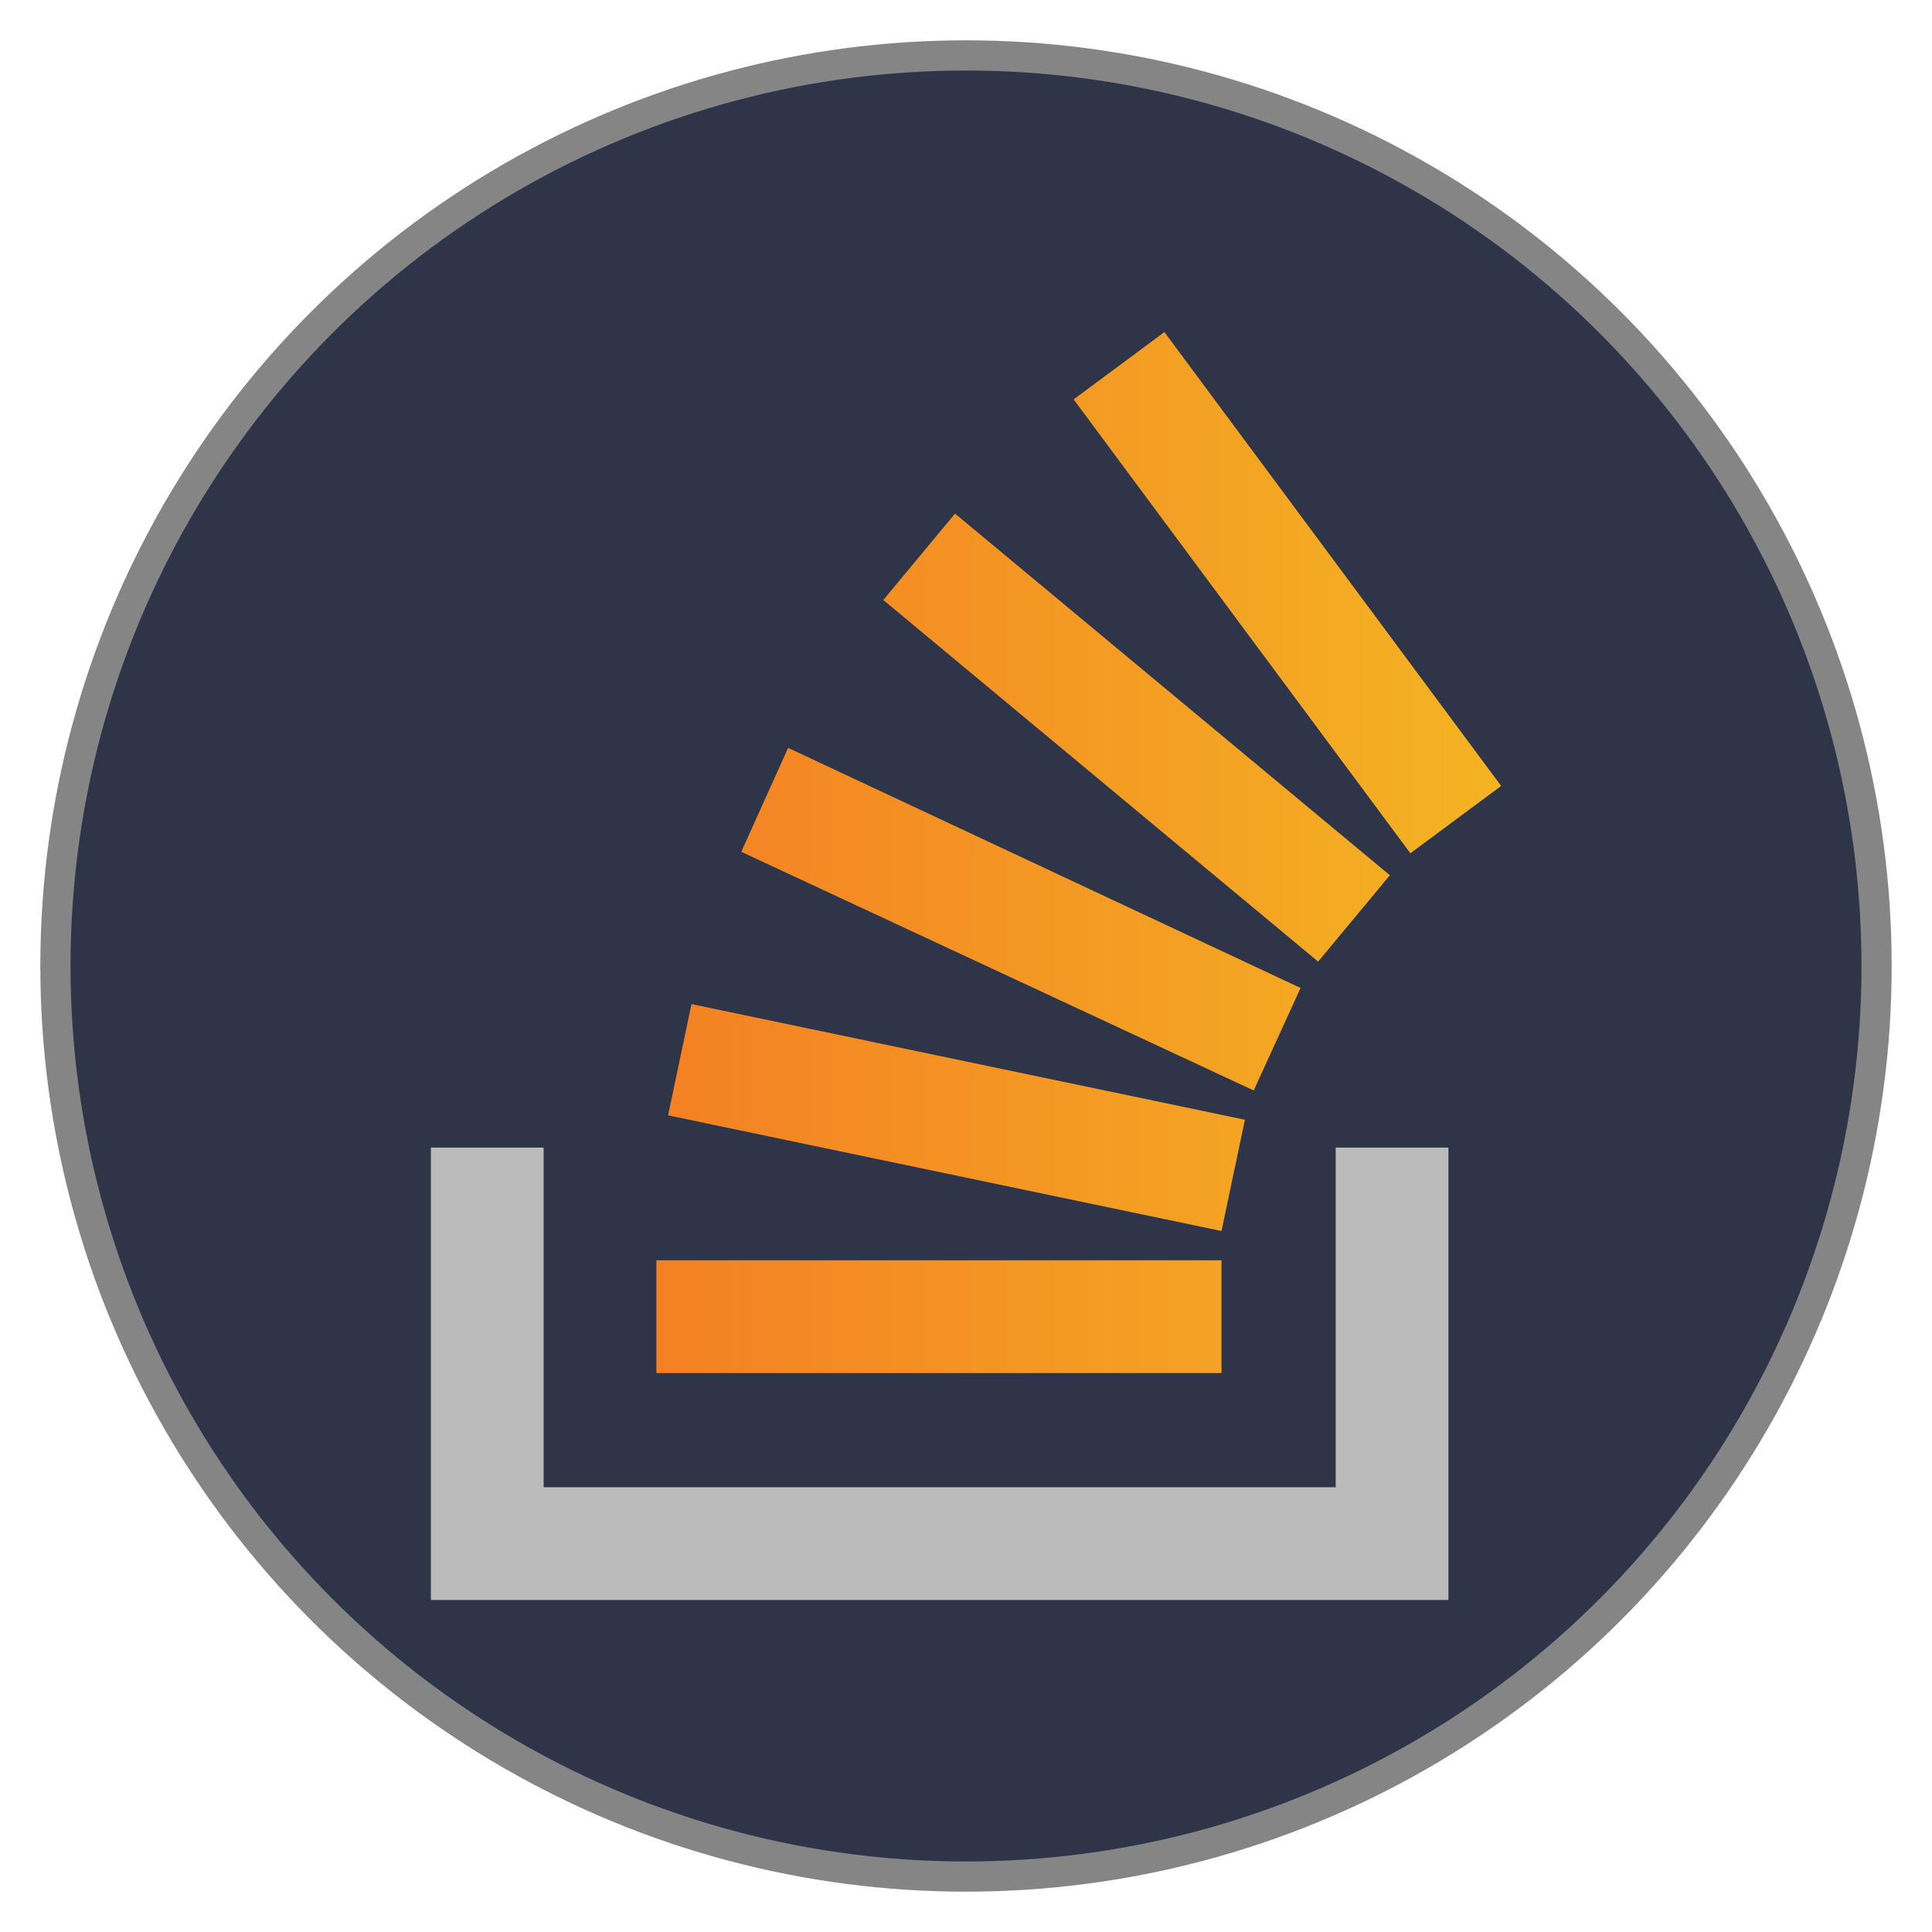 <?xml version="1.0" encoding="UTF-8" standalone="no"?>
<!-- Created with Inkscape (http://www.inkscape.org/) -->

<svg
   width="512"
   height="512"
   viewBox="0 0 512 512"
   version="1.1"
   id="svg1"
   xml:space="preserve"
   xmlns:xlink="http://www.w3.org/1999/xlink"
   xmlns="http://www.w3.org/2000/svg"
   xmlns:svg="http://www.w3.org/2000/svg"><defs
     id="defs1"><linearGradient
       id="linearGradient1"><stop
         style="stop-color:#f48023;stop-opacity:1;"
         offset="0"
         id="stop1" /><stop
         style="stop-color:#f4b423;stop-opacity:1;"
         offset="1"
         id="stop2" /></linearGradient><linearGradient
       xlink:href="#linearGradient1"
       id="linearGradient2"
       x1="38"
       y1="50.45"
       x2="95.7"
       y2="50.45"
       gradientUnits="userSpaceOnUse" /></defs><g
     id="layer1"><circle
       style="fill:#2e3548;fill-opacity:1;stroke:#858585;stroke-width:8;stroke-dasharray:none;stroke-opacity:1"
       id="path1"
       cx="256"
       cy="256"
       r="241.313" /><g
       id="g1"
       transform="matrix(3.88,0,0,3.88,26.503,30.189)"><path
         class="st0"
         d="M 84.4,93.8 V 70.6 h 7.7 v 30.9 H 22.6 V 70.6 h 7.7 v 23.2 z"
         id="path1-0" /><path
         class="st1"
         d="m 38.8,68.4 37.8,7.9 1.6,-7.6 -37.8,-7.9 z m 5,-18 35,16.3 3.2,-7 L 47,43.3 Z M 53.5,33.2 83.2,57.9 88.1,52 58.4,27.3 Z m 19.2,-18.3 -6.2,4.6 23,31 6.2,-4.6 z M 38,86 H 76.6 V 78.3 H 38 Z"
         id="path2"
         style="fill:url(#linearGradient2)" /></g></g><style
     id="style1">.st0{fill:#bcbbbb}.st1{fill:#f48023}</style></svg>
